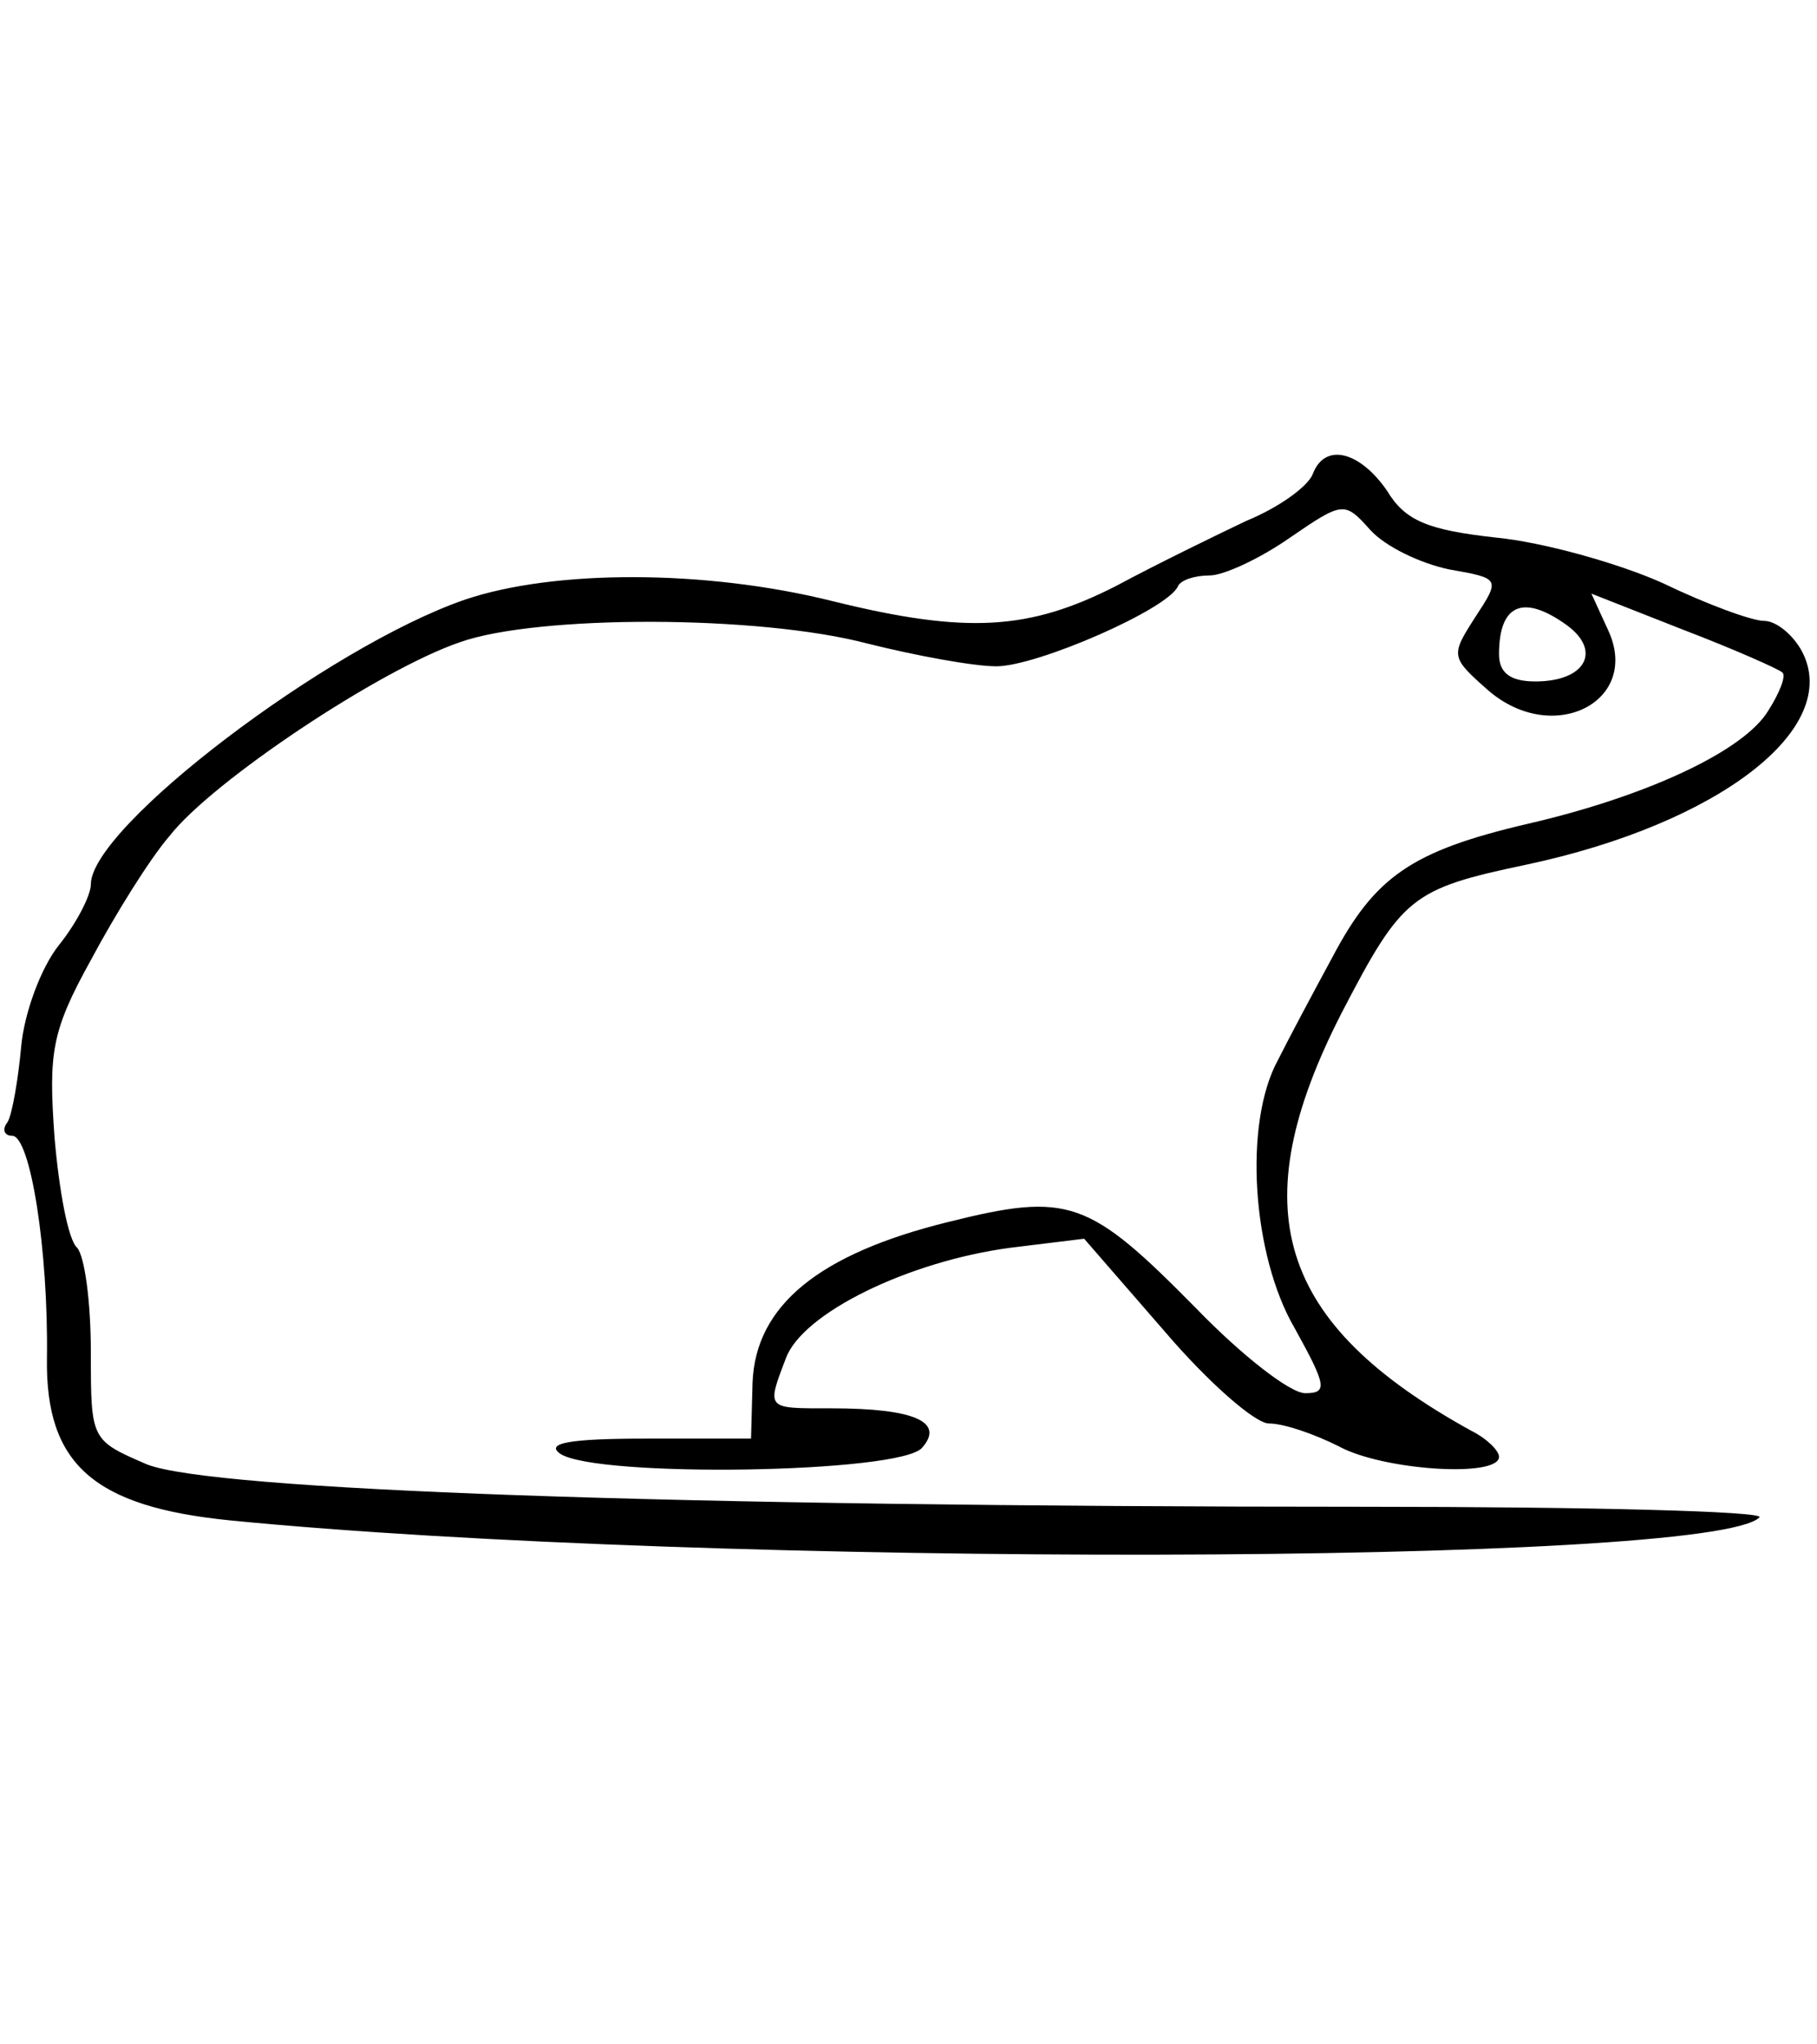 <?xml version="1.0" standalone="no"?>
<!DOCTYPE svg PUBLIC "-//W3C//DTD SVG 20010904//EN"
 "http://www.w3.org/TR/2001/REC-SVG-20010904/DTD/svg10.dtd">
<svg version="1.0" xmlns="http://www.w3.org/2000/svg"
 width="120pt" height="135pt" viewBox="0 0 120 135"
 preserveAspectRatio="xMidYMid meet">
<g transform="translate(0,135) scale(0.1,-0.1)"
fill="#000000" stroke="none">
<path d="M867 1037 c-3 -8 -22 -22 -44 -31 -21 -10 -60 -29 -86 -43 -57 -29
-98 -32 -187 -10 -84 21 -184 21 -243 1 -90 -31 -247 -150 -247 -188 0 -7 -9
-25 -21 -40 -12 -15 -23 -45 -25 -67 -2 -22 -6 -45 -9 -50 -4 -5 -2 -9 3 -9
12 0 24 -75 23 -147 -1 -70 31 -98 121 -107 315 -31 978 -30 1010 2 4 4 -113
7 -260 7 -462 0 -762 11 -805 28 -37 16 -37 16 -37 74 0 33 -4 63 -9 69 -6 5
-12 38 -15 73 -4 56 -2 70 24 117 16 30 39 67 52 82 28 36 139 110 192 128 51
18 197 18 269 -1 32 -8 70 -15 85 -15 27 0 114 38 120 53 2 4 11 7 21 7 9 0
33 11 53 25 35 24 36 24 53 5 10 -11 33 -22 52 -26 34 -6 34 -6 17 -32 -16
-25 -16 -26 9 -48 43 -37 101 -7 79 40 l-11 24 61 -24 c34 -13 63 -26 65 -28
3 -2 -2 -14 -9 -25 -16 -27 -81 -57 -159 -75 -77 -18 -101 -35 -129 -88 -13
-24 -29 -54 -36 -68 -23 -42 -17 -129 11 -177 21 -38 22 -43 7 -43 -10 0 -42
25 -72 56 -71 72 -84 77 -164 57 -85 -21 -127 -55 -129 -106 l-1 -37 -70 0
c-50 0 -66 -3 -56 -10 24 -16 225 -13 239 4 15 17 -5 26 -60 26 -43 0 -43 -1
-30 33 11 30 81 64 148 73 l49 6 53 -61 c29 -34 60 -61 69 -61 10 0 30 -7 46
-15 29 -16 106 -21 106 -7 0 4 -8 12 -18 17 -129 71 -152 147 -86 276 40 77
46 82 122 98 127 27 209 90 182 141 -6 11 -17 20 -25 20 -8 0 -38 11 -67 25
-29 13 -79 27 -110 30 -45 5 -60 11 -72 31 -18 26 -41 32 -49 11z m168 -100
c23 -17 12 -37 -21 -37 -17 0 -24 6 -24 18 0 33 16 40 45 19z"/>
</g>
</svg>
